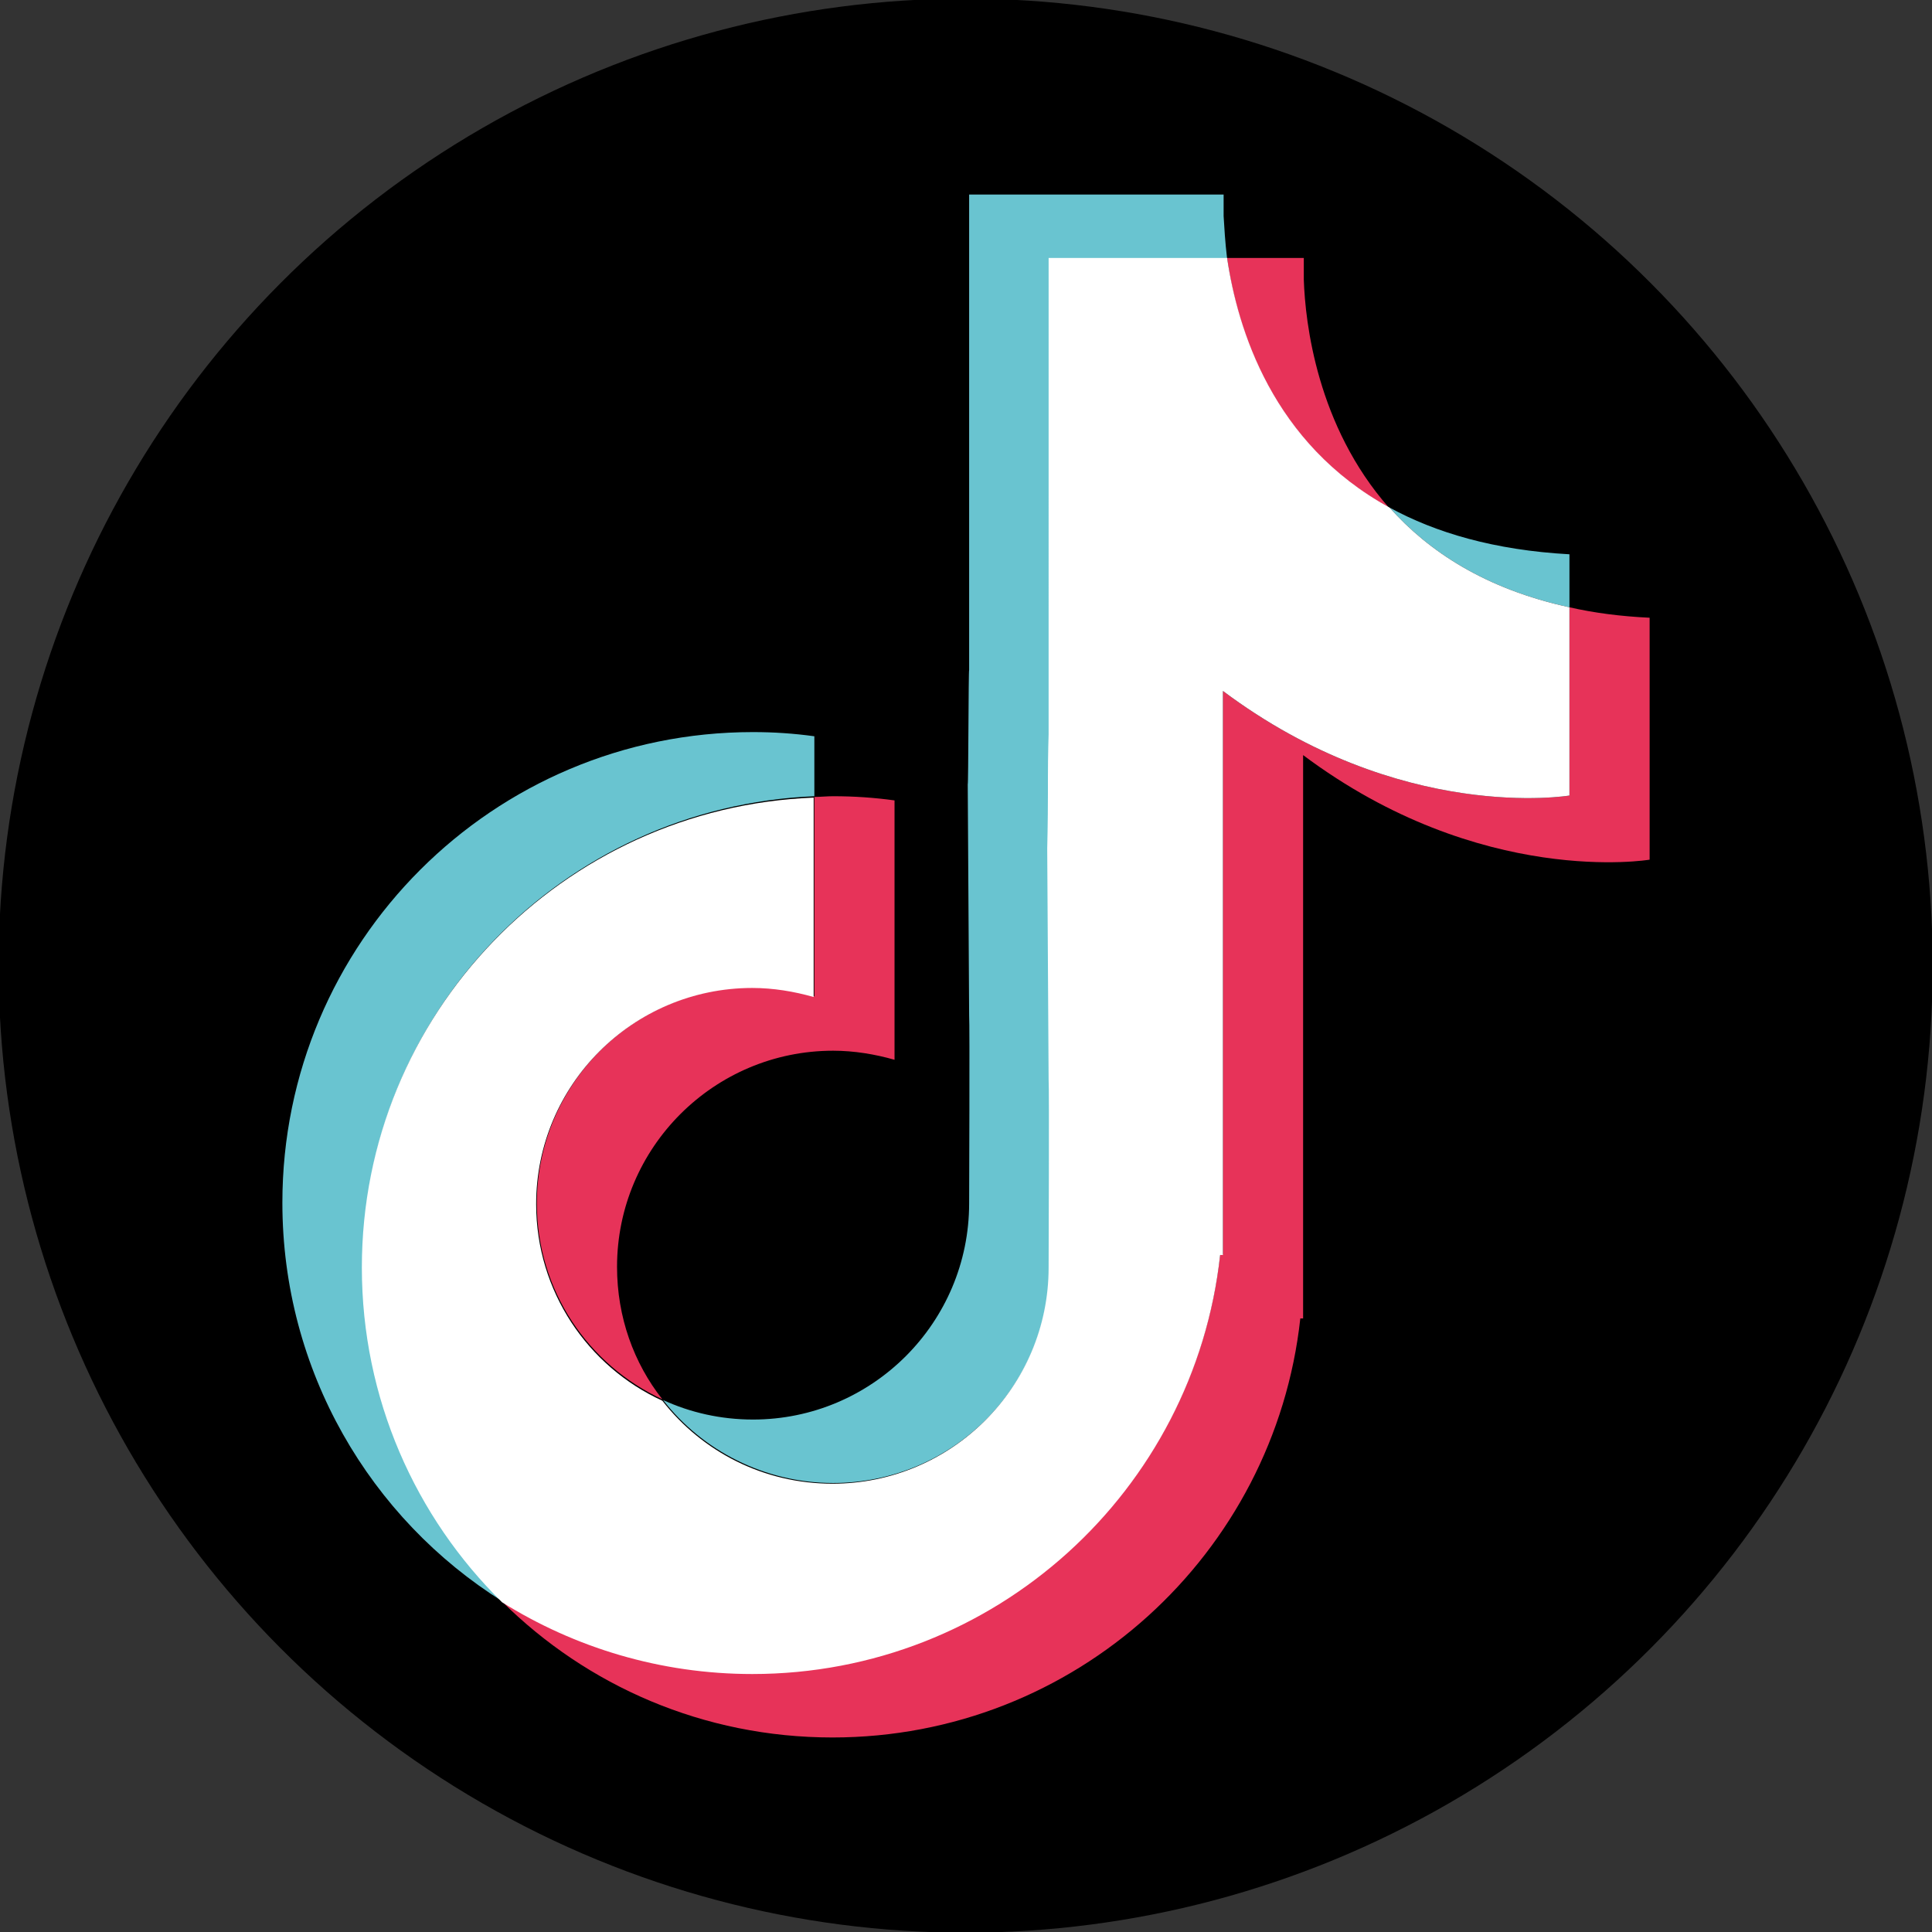 <?xml version="1.0" encoding="utf-8"?>
<!-- Generator: Adobe Illustrator 24.0.2, SVG Export Plug-In . SVG Version: 6.00 Build 0)  -->
<svg version="1.1" id="Capa_1" xmlns="http://www.w3.org/2000/svg" xmlns:xlink="http://www.w3.org/1999/xlink" x="0px" y="0px"
	 viewBox="0 0 277.1 277.1" style="enable-background:new 0 0 277.1 277.1;" xml:space="preserve">
<rect x="0" y="0" width="277.1" height="277.1" fill="#333333" stroke="none"/>
<style type="text/css">
	.st0{fill:#E73359;}
	.st1{fill:#69C4D0;}
	.st2{fill:#FFFFFF;}
</style>
<g>
	<circle cx="138.5" cy="138.5" r="138.7"/>
	<g>
		<path class="st0" d="M128.3,114.8V152c-2.8-0.8-5.8-1.3-8.8-1.3c-17.1,0-31,13.9-31,31c0,7.2,2.4,13.8,6.5,19
			C84.4,195.8,77,185.1,77,172.6c0-17.1,13.9-31,31-31c3.1,0,6,0.5,8.8,1.3v-28.6c0.9,0,1.8-0.1,2.7-0.1
			C122.5,114.2,125.4,114.4,128.3,114.8z"/>
		<path class="st0" d="M199.2,72.8C182.5,63.6,177.4,47.2,176,37h11v3.1C187.2,46.3,188.9,61.1,199.2,72.8z"/>
		<path class="st0" d="M236.6,88.6v34.7c0,0-24.2,4.1-49.7-15v80.8h-0.4c-3.7,33.8-32.3,60.1-67.1,60.1c-18.5,0-35.2-7.4-47.4-19.5
			c10.4,6.5,22.7,10.3,35.9,10.3c34.8,0,63.4-26.3,67.1-60.1h0.4V99.1c25.5,19.1,49.7,15,49.7,15v-27
			C228.6,87.9,232.4,88.4,236.6,88.6z"/>
		<path class="st1" d="M225.1,79.5v7.6c-12-2.6-20.2-8-25.8-14.3C205.9,76.4,214.3,78.9,225.1,79.5z"/>
		<path class="st1" d="M150.5,154.7c0.1,1.2,0,25.8,0,27c0,17.1-13.9,31-31,31c-9.9,0-18.8-4.7-24.4-11.9c3.9,1.8,8.3,2.8,12.9,2.8
			c17.1,0,31-13.9,31-31c0-1.2,0.1-25.8,0-27l-0.2-33.1c0.1,0,0.1-16.4,0.2-16.4V27.9h36.5v3.1c0.1,1.6,0.2,3.6,0.5,6.1h-25.5v68.2
			c0,0-0.1,2.9-0.1,6.3c0,0.7,0,1.5,0,2.3c0,4-0.1,7.8-0.1,7.8L150.5,154.7z"/>
		<path class="st1" d="M52,181.7c0,18.8,7.7,35.8,20.1,48c-19-11.9-31.6-33.1-31.6-57.2c0-37.3,30.2-67.5,67.5-67.5
			c3,0,5.9,0.2,8.8,0.6v8.6C80.7,115.7,52,145.3,52,181.7z"/>
		<path class="st2" d="M225.1,87.1v27c0,0-24.2,4.1-49.7-15V180H175c-3.7,33.8-32.3,60.1-67.1,60.1c-13.2,0-25.5-3.8-35.9-10.3
			c-12.4-12.2-20.1-29.2-20.1-48c0-36.4,28.8-66,64.8-67.4v28.6c-2.8-0.8-5.8-1.3-8.8-1.3c-17.1,0-31,13.9-31,31
			c0,12.5,7.4,23.3,18.1,28.2c5.7,7.3,14.5,11.9,24.4,11.9c17.1,0,31-13.9,31-31c0-1.2,0.1-25.8,0-27l-0.2-33.1c0,0,0.1-3.8,0.1-7.8
			c0-0.8,0-1.5,0-2.3c0-3.4,0.1-6.3,0.1-6.3V37H176c1.5,10.2,6.5,26.6,23.3,35.8C204.9,79.1,213.1,84.5,225.1,87.1z"/>
	</g>
</g>
</svg>
